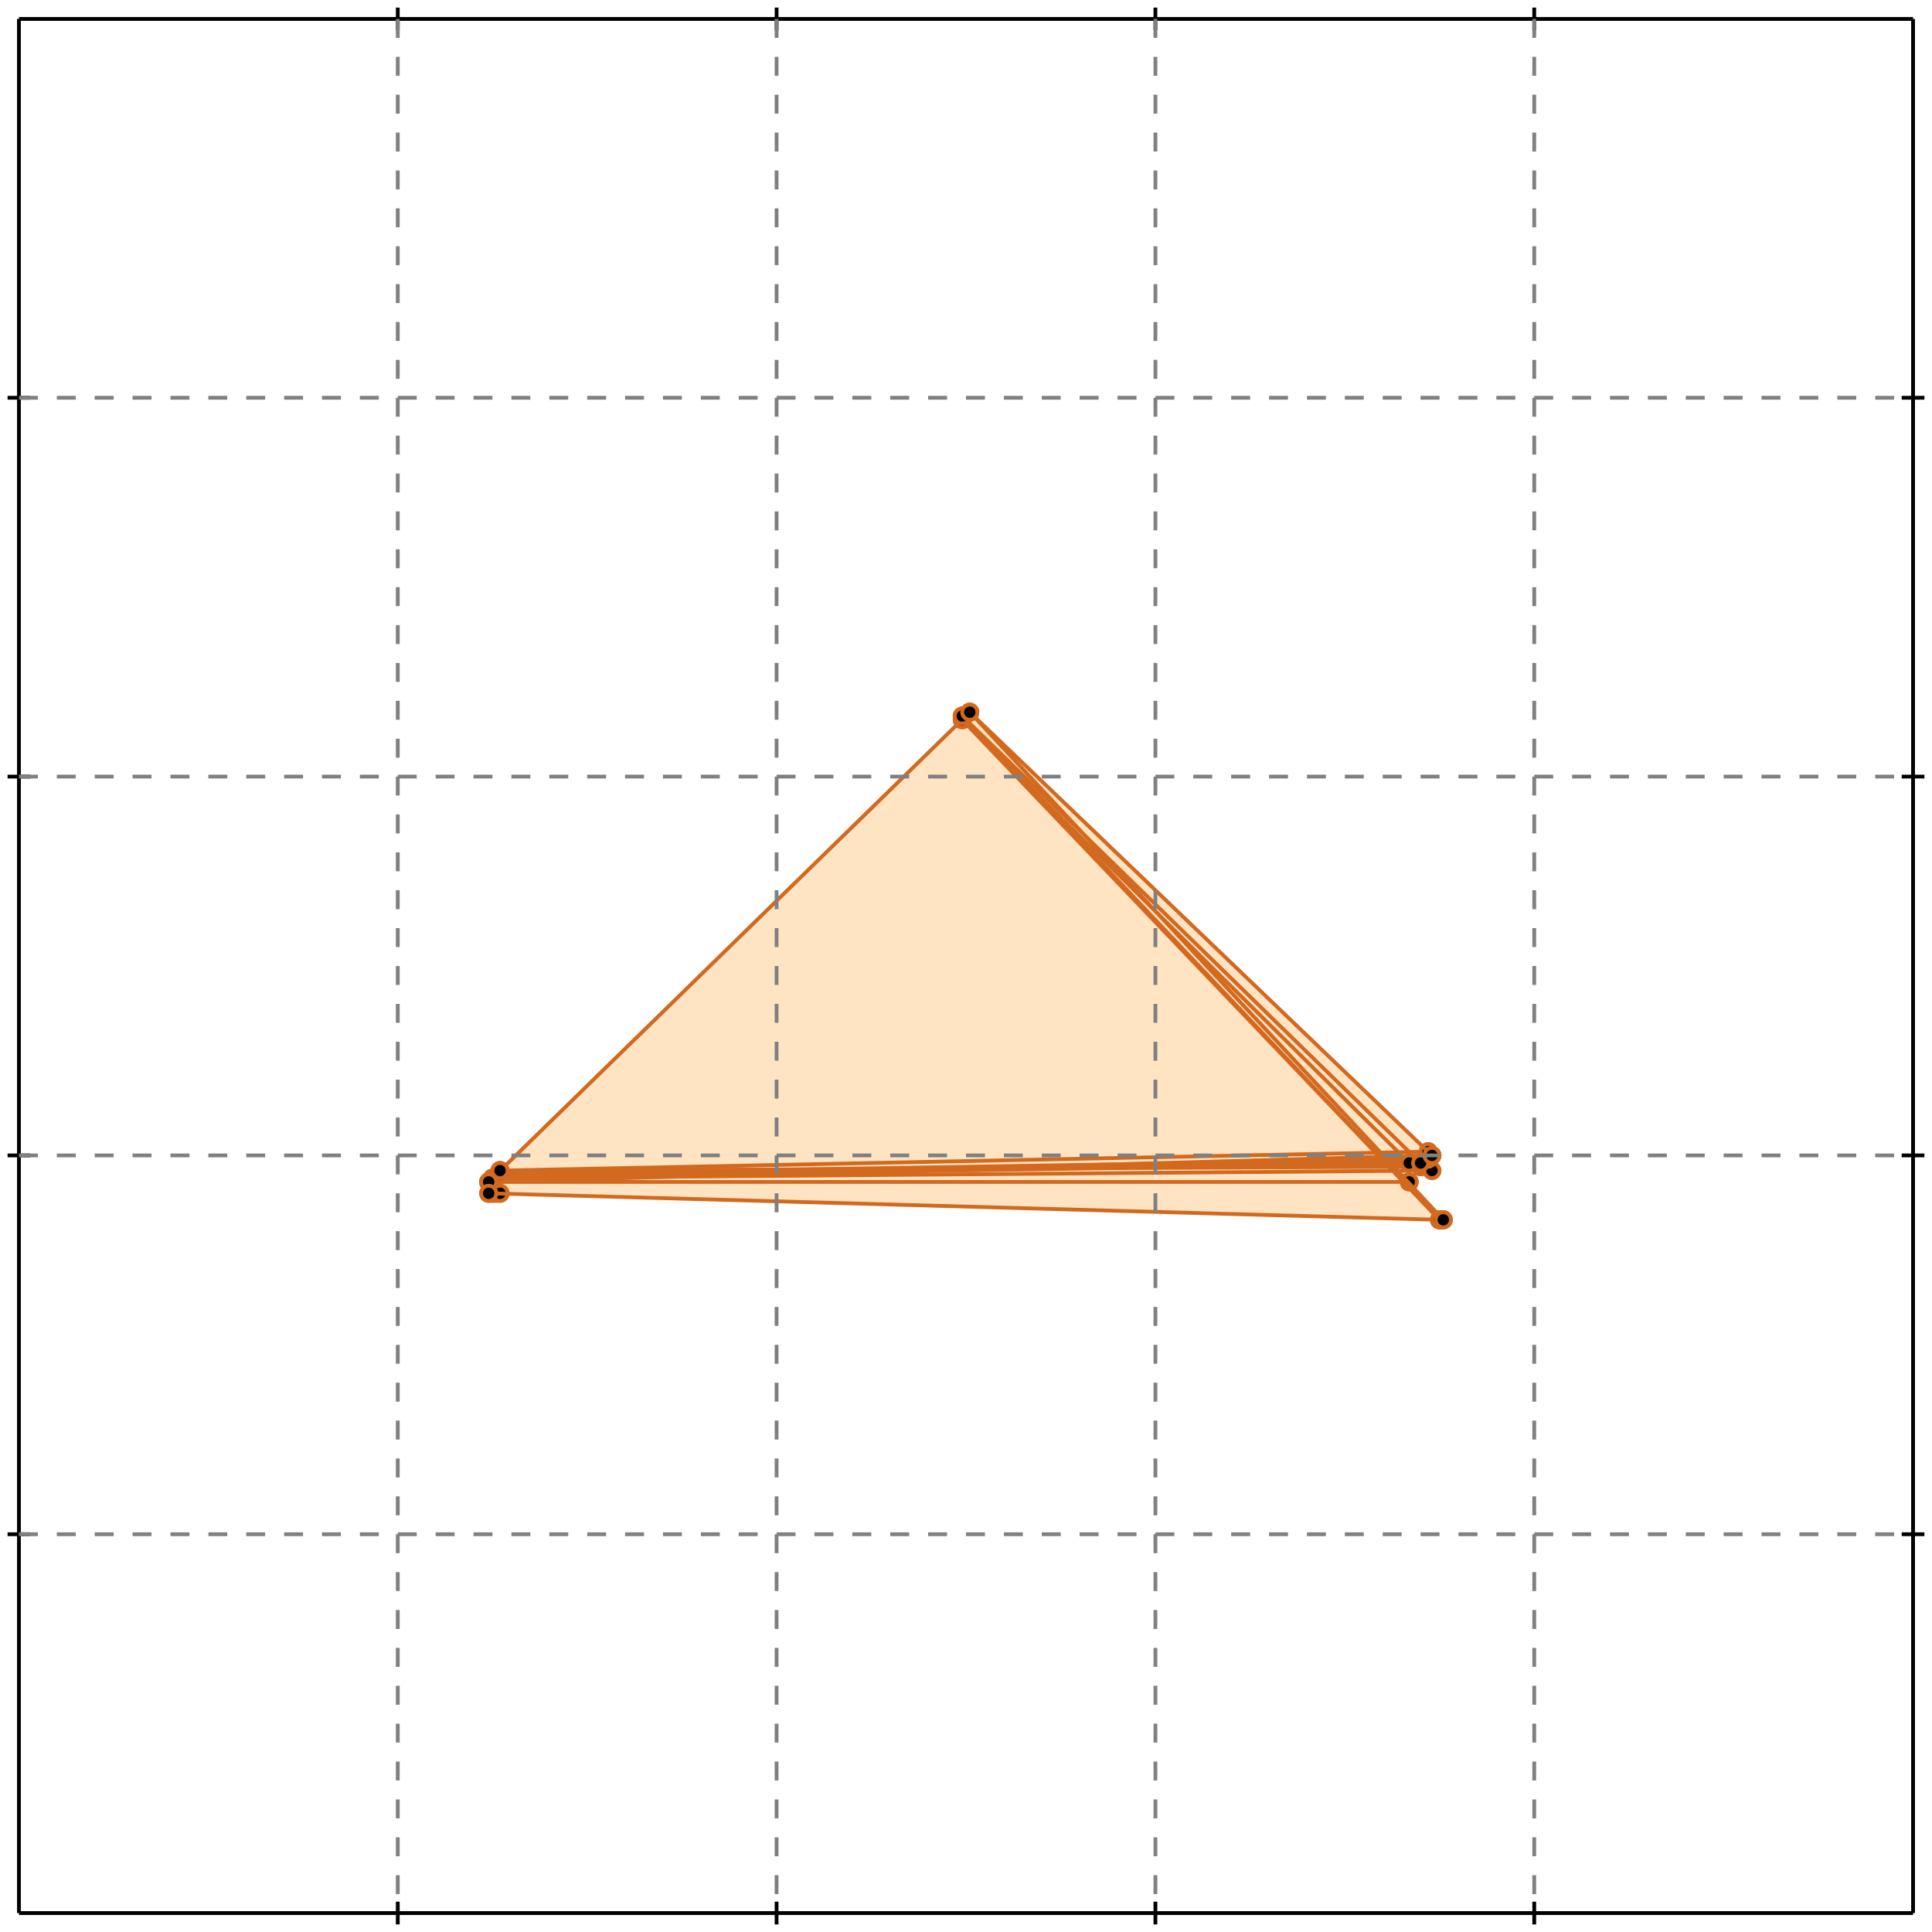 <?xml version="1.0" standalone="no"?>
<!DOCTYPE svg PUBLIC "-//W3C//DTD SVG 1.1//EN" 
  "http://www.w3.org/Graphics/SVG/1.1/DTD/svg11.dtd">
<svg width="510" height="510" version="1.1" id="toplevel"
    xmlns="http://www.w3.org/2000/svg"
    xmlns:xlink="http://www.w3.org/1999/xlink">
  <polygon points="380,322 381,322 372,312 372,312 372,309 378,309 378,305 256,188 129,312 129,315"
           fill="bisque"/>
  <g stroke="chocolate" stroke-width="1">
    <line x1="380" y1="322" x2="381" y2="322"/>
    <circle cx="380" cy="322" r="2"/>
    <circle cx="381" cy="322" r="2"/>
  </g>
  <g stroke="chocolate" stroke-width="1">
    <line x1="380" y1="322" x2="381" y2="322"/>
    <circle cx="380" cy="322" r="2"/>
    <circle cx="381" cy="322" r="2"/>
  </g>
  <g stroke="chocolate" stroke-width="1">
    <line x1="129" y1="312" x2="256" y2="188"/>
    <circle cx="129" cy="312" r="2"/>
    <circle cx="256" cy="188" r="2"/>
  </g>
  <g stroke="chocolate" stroke-width="1">
    <line x1="129" y1="315" x2="129" y2="312"/>
    <circle cx="129" cy="315" r="2"/>
    <circle cx="129" cy="312" r="2"/>
  </g>
  <g stroke="chocolate" stroke-width="1">
    <line x1="132" y1="315" x2="132" y2="309"/>
    <circle cx="132" cy="315" r="2"/>
    <circle cx="132" cy="309" r="2"/>
  </g>
  <g stroke="chocolate" stroke-width="1">
    <line x1="130" y1="315" x2="130" y2="311"/>
    <circle cx="130" cy="315" r="2"/>
    <circle cx="130" cy="311" r="2"/>
  </g>
  <g stroke="chocolate" stroke-width="1">
    <line x1="131" y1="315" x2="132" y2="310"/>
    <circle cx="131" cy="315" r="2"/>
    <circle cx="132" cy="310" r="2"/>
  </g>
  <g stroke="chocolate" stroke-width="1">
    <line x1="131" y1="315" x2="132" y2="310"/>
    <circle cx="131" cy="315" r="2"/>
    <circle cx="132" cy="310" r="2"/>
  </g>
  <g stroke="chocolate" stroke-width="1">
    <line x1="129" y1="312" x2="378" y2="305"/>
    <circle cx="129" cy="312" r="2"/>
    <circle cx="378" cy="305" r="2"/>
  </g>
  <g stroke="chocolate" stroke-width="1">
    <line x1="130" y1="315" x2="130" y2="311"/>
    <circle cx="130" cy="315" r="2"/>
    <circle cx="130" cy="311" r="2"/>
  </g>
  <g stroke="chocolate" stroke-width="1">
    <line x1="132" y1="315" x2="132" y2="309"/>
    <circle cx="132" cy="315" r="2"/>
    <circle cx="132" cy="309" r="2"/>
  </g>
  <g stroke="chocolate" stroke-width="1">
    <line x1="129" y1="315" x2="129" y2="312"/>
    <circle cx="129" cy="315" r="2"/>
    <circle cx="129" cy="312" r="2"/>
  </g>
  <g stroke="chocolate" stroke-width="1">
    <line x1="130" y1="311" x2="375" y2="307"/>
    <circle cx="130" cy="311" r="2"/>
    <circle cx="375" cy="307" r="2"/>
  </g>
  <g stroke="chocolate" stroke-width="1">
    <line x1="132" y1="309" x2="377" y2="304"/>
    <circle cx="132" cy="309" r="2"/>
    <circle cx="377" cy="304" r="2"/>
  </g>
  <g stroke="chocolate" stroke-width="1">
    <line x1="132" y1="310" x2="377" y2="306"/>
    <circle cx="132" cy="310" r="2"/>
    <circle cx="377" cy="306" r="2"/>
  </g>
  <g stroke="chocolate" stroke-width="1">
    <line x1="130" y1="311" x2="378" y2="309"/>
    <circle cx="130" cy="311" r="2"/>
    <circle cx="378" cy="309" r="2"/>
  </g>
  <g stroke="chocolate" stroke-width="1">
    <line x1="132" y1="310" x2="372" y2="307"/>
    <circle cx="132" cy="310" r="2"/>
    <circle cx="372" cy="307" r="2"/>
  </g>
  <g stroke="chocolate" stroke-width="1">
    <line x1="129" y1="312" x2="372" y2="312"/>
    <circle cx="129" cy="312" r="2"/>
    <circle cx="372" cy="312" r="2"/>
  </g>
  <g stroke="chocolate" stroke-width="1">
    <line x1="372" y1="312" x2="372" y2="307"/>
    <circle cx="372" cy="312" r="2"/>
    <circle cx="372" cy="307" r="2"/>
  </g>
  <g stroke="chocolate" stroke-width="1">
    <line x1="132" y1="309" x2="375" y2="308"/>
    <circle cx="132" cy="309" r="2"/>
    <circle cx="375" cy="308" r="2"/>
  </g>
  <g stroke="chocolate" stroke-width="1">
    <line x1="375" y1="308" x2="375" y2="307"/>
    <circle cx="375" cy="308" r="2"/>
    <circle cx="375" cy="307" r="2"/>
  </g>
  <g stroke="chocolate" stroke-width="1">
    <line x1="378" y1="309" x2="378" y2="305"/>
    <circle cx="378" cy="309" r="2"/>
    <circle cx="378" cy="305" r="2"/>
  </g>
  <g stroke="chocolate" stroke-width="1">
    <line x1="380" y1="322" x2="129" y2="315"/>
    <circle cx="380" cy="322" r="2"/>
    <circle cx="129" cy="315" r="2"/>
  </g>
  <g stroke="chocolate" stroke-width="1">
    <line x1="377" y1="306" x2="377" y2="304"/>
    <circle cx="377" cy="306" r="2"/>
    <circle cx="377" cy="304" r="2"/>
  </g>
  <g stroke="chocolate" stroke-width="1">
    <line x1="380" y1="322" x2="254" y2="189"/>
    <circle cx="380" cy="322" r="2"/>
    <circle cx="254" cy="189" r="2"/>
  </g>
  <g stroke="chocolate" stroke-width="1">
    <line x1="380" y1="322" x2="254" y2="190"/>
    <circle cx="380" cy="322" r="2"/>
    <circle cx="254" cy="190" r="2"/>
  </g>
  <g stroke="chocolate" stroke-width="1">
    <line x1="381" y1="322" x2="256" y2="188"/>
    <circle cx="381" cy="322" r="2"/>
    <circle cx="256" cy="188" r="2"/>
  </g>
  <g stroke="chocolate" stroke-width="1">
    <line x1="372" y1="307" x2="254" y2="190"/>
    <circle cx="372" cy="307" r="2"/>
    <circle cx="254" cy="190" r="2"/>
  </g>
  <g stroke="chocolate" stroke-width="1">
    <line x1="375" y1="307" x2="254" y2="189"/>
    <circle cx="375" cy="307" r="2"/>
    <circle cx="254" cy="189" r="2"/>
  </g>
  <g stroke="chocolate" stroke-width="1">
    <line x1="378" y1="305" x2="256" y2="188"/>
    <circle cx="378" cy="305" r="2"/>
    <circle cx="256" cy="188" r="2"/>
  </g>
  <g stroke="black" stroke-width="1">
    <line x1="5" y1="5" x2="505" y2="5"/>
    <line x1="5" y1="5" x2="5" y2="505"/>
    <line x1="505" y1="505" x2="5" y2="505"/>
    <line x1="505" y1="505" x2="505" y2="5"/>
    <line x1="105" y1="2" x2="105" y2="8"/>
    <line x1="2" y1="105" x2="8" y2="105"/>
    <line x1="105" y1="502" x2="105" y2="508"/>
    <line x1="502" y1="105" x2="508" y2="105"/>
    <line x1="205" y1="2" x2="205" y2="8"/>
    <line x1="2" y1="205" x2="8" y2="205"/>
    <line x1="205" y1="502" x2="205" y2="508"/>
    <line x1="502" y1="205" x2="508" y2="205"/>
    <line x1="305" y1="2" x2="305" y2="8"/>
    <line x1="2" y1="305" x2="8" y2="305"/>
    <line x1="305" y1="502" x2="305" y2="508"/>
    <line x1="502" y1="305" x2="508" y2="305"/>
    <line x1="405" y1="2" x2="405" y2="8"/>
    <line x1="2" y1="405" x2="8" y2="405"/>
    <line x1="405" y1="502" x2="405" y2="508"/>
    <line x1="502" y1="405" x2="508" y2="405"/>
  </g>
  <g stroke="gray" stroke-width="1" stroke-dasharray="5,5">
    <line x1="105" y1="5" x2="105" y2="505"/>
    <line x1="5" y1="105" x2="505" y2="105"/>
    <line x1="205" y1="5" x2="205" y2="505"/>
    <line x1="5" y1="205" x2="505" y2="205"/>
    <line x1="305" y1="5" x2="305" y2="505"/>
    <line x1="5" y1="305" x2="505" y2="305"/>
    <line x1="405" y1="5" x2="405" y2="505"/>
    <line x1="5" y1="405" x2="505" y2="405"/>
  </g>
</svg>
